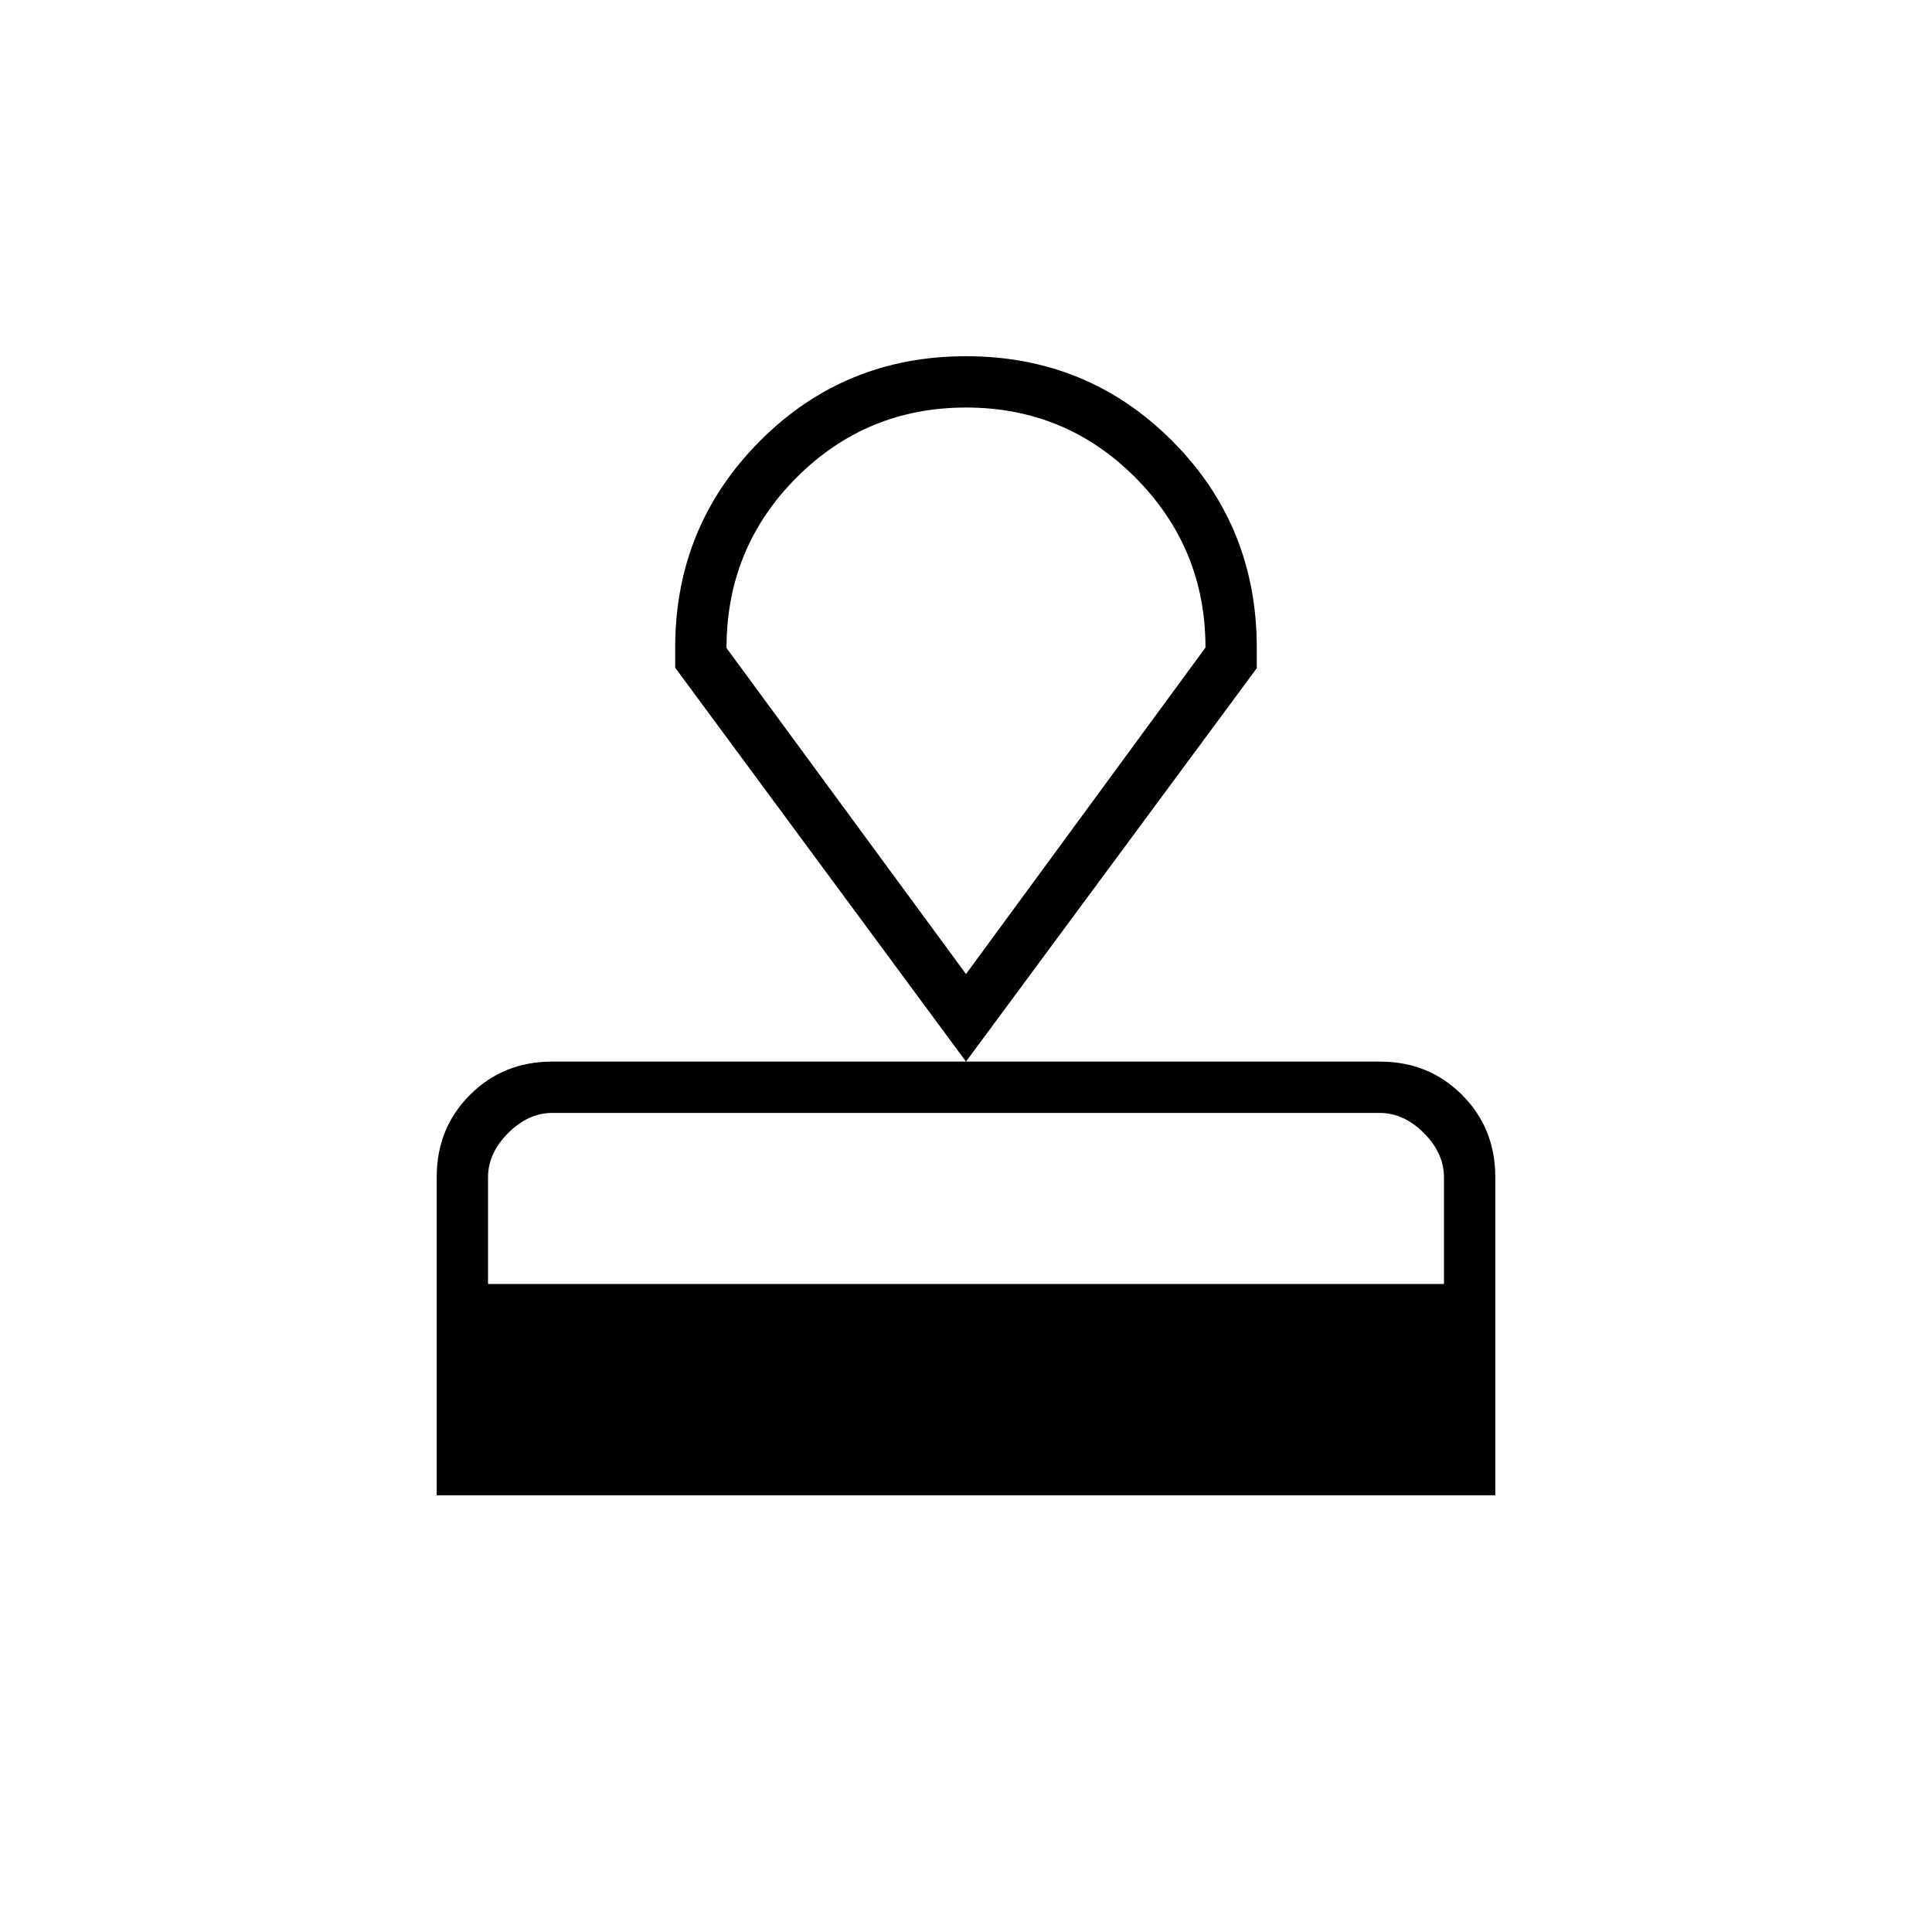 <svg xmlns="http://www.w3.org/2000/svg" height="24" viewBox="0 -960 960 960" width="24"><path d="M217-217v-158.2q0-24.24 16.53-40.77 16.53-16.53 40.83-16.53h411.28q24.3 0 40.83 16.53Q743-399.44 743-375.2V-217H217Zm25.5-105h475v-53q0-12-10-22t-22-10h-411q-12 0-22 10t-10 22v53ZM480-432.5 335.5-628.2v-10q0-60.31 42-102.56Q419.5-783 480-783t102.5 42.12q42 42.12 42 102.88v10L480-432.5Zm0-43.5 119-162.23q0-49.35-34.69-84.31t-84.25-34.96q-49.56 0-84.31 34.85Q361-687.79 361-638l119 162Zm0-141.5Z"/></svg>